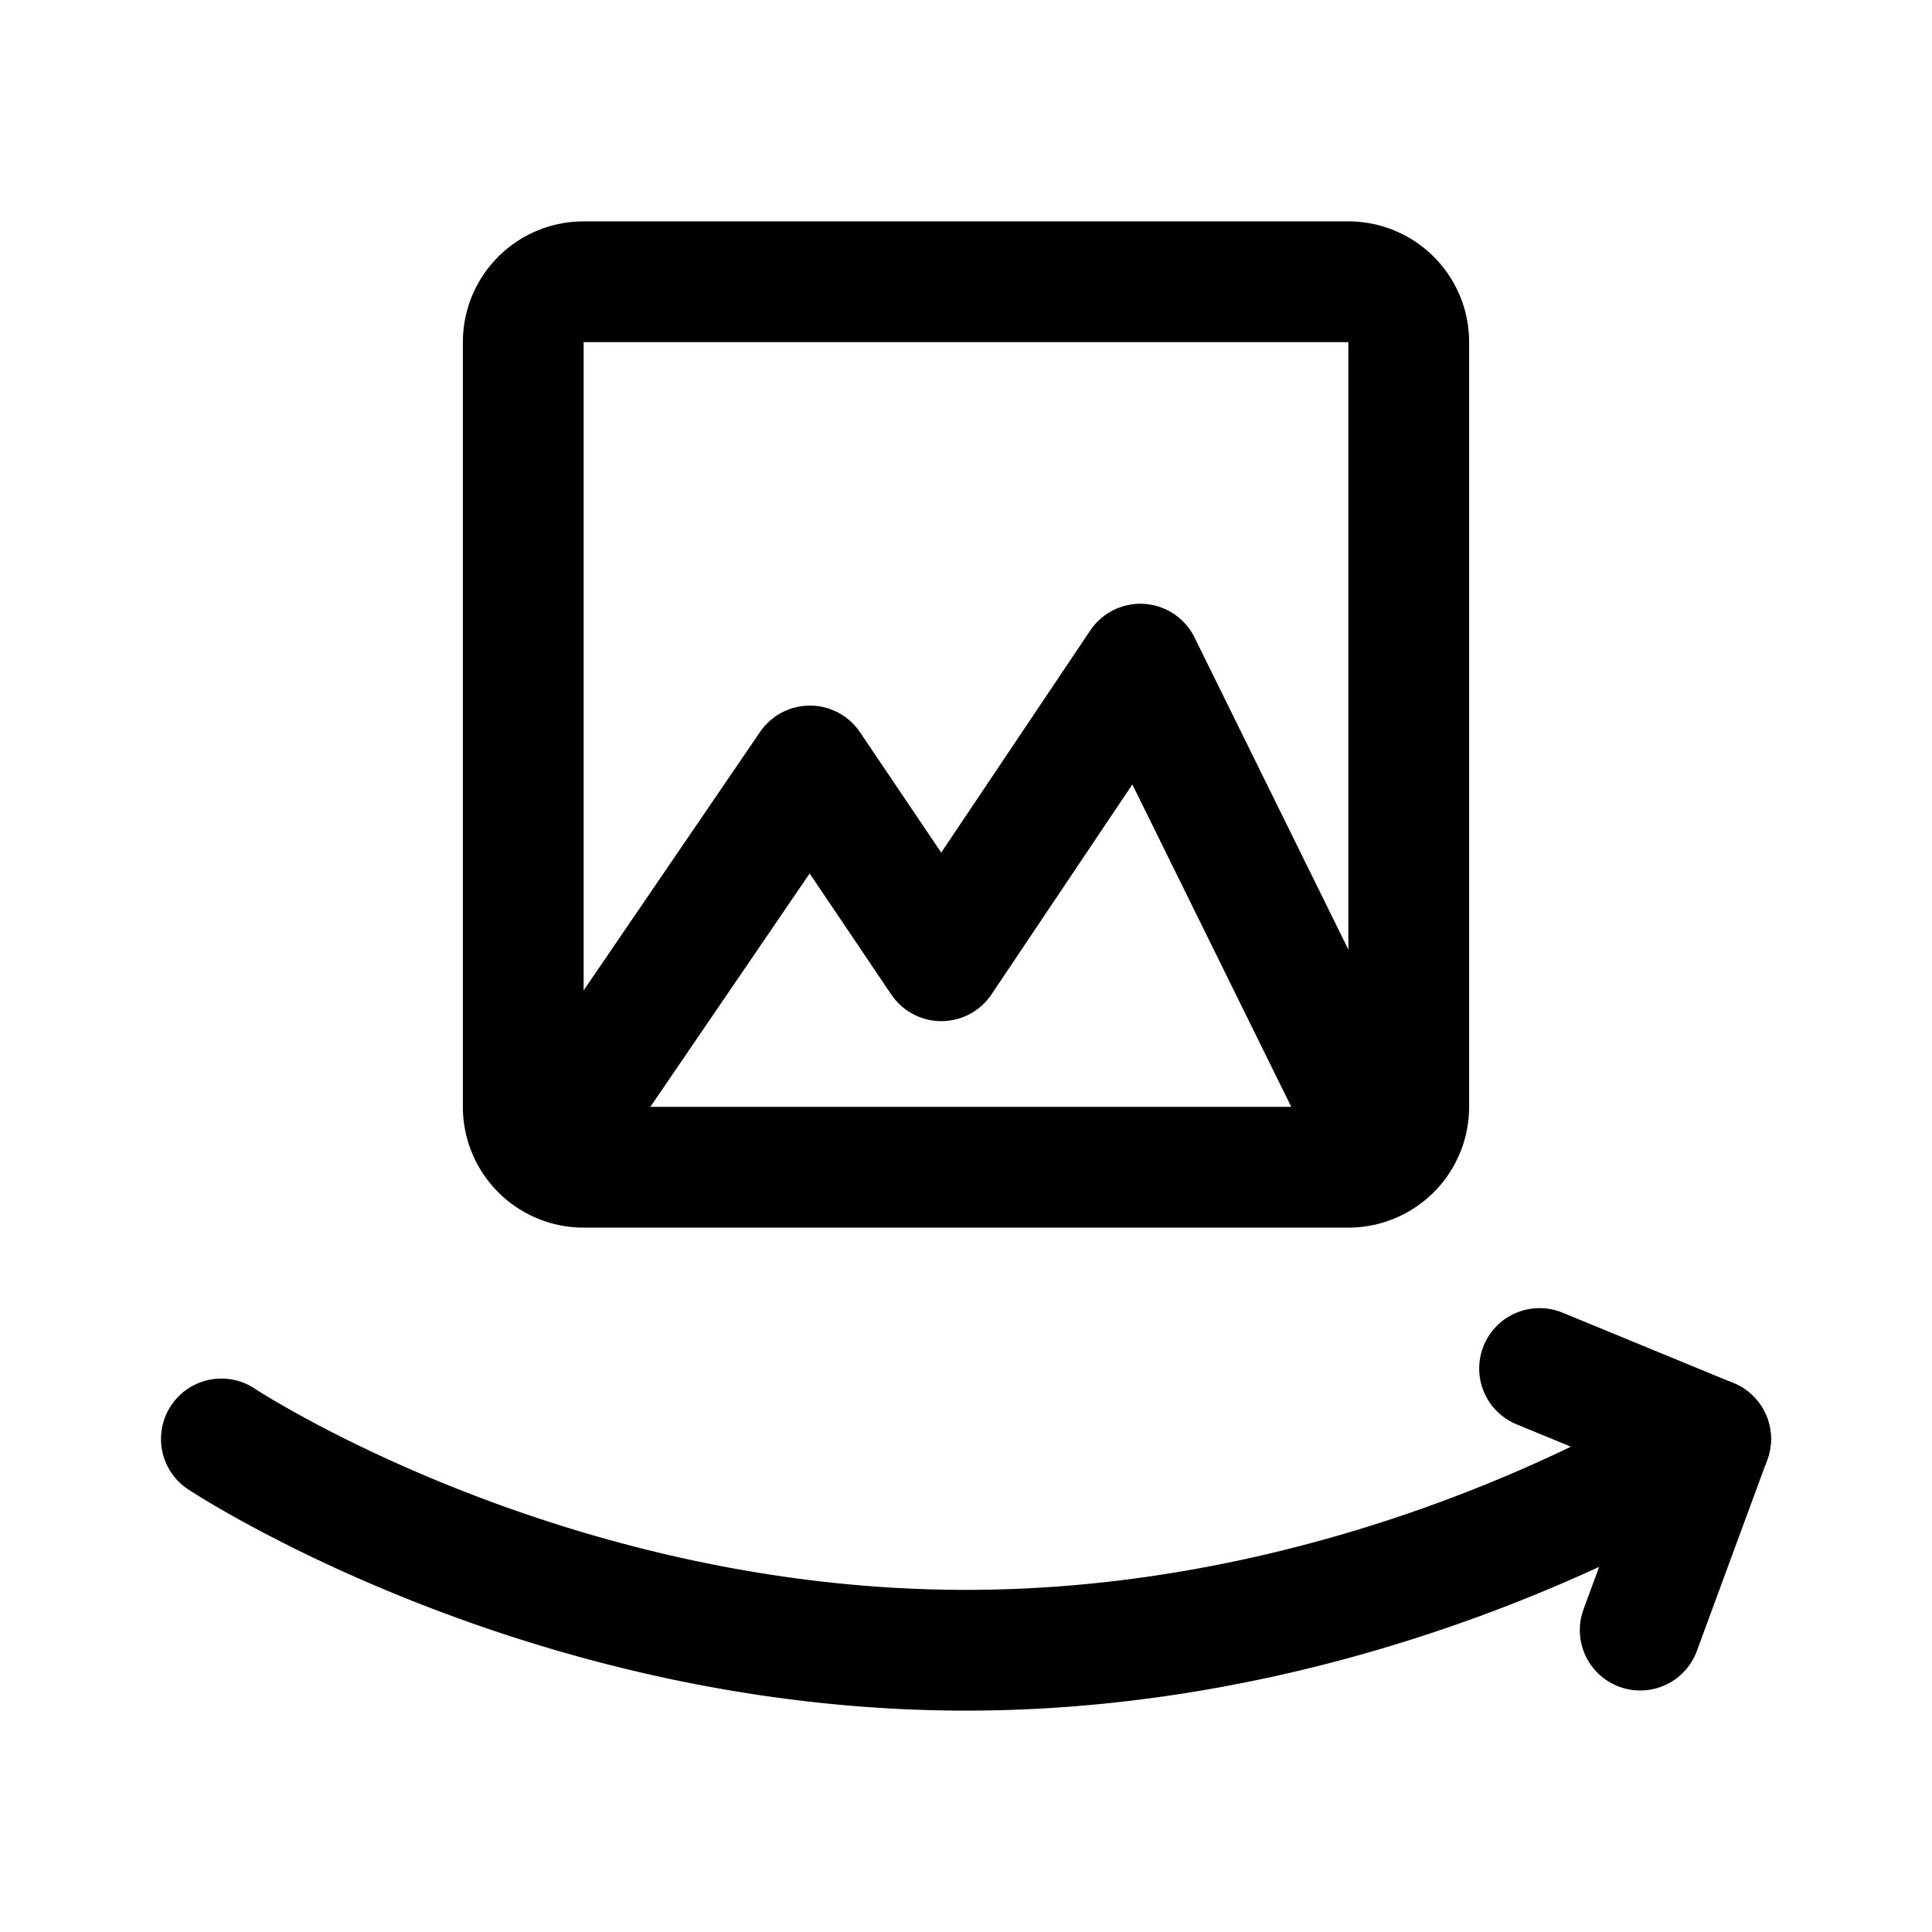 <svg width="192" height="192" viewBox="0 0 192 192" fill="none" xmlns="http://www.w3.org/2000/svg"><path d="m153 136 17 7-7 19" stroke="#000" stroke-width="12" stroke-linecap="round" stroke-linejoin="round"/><path d="M22 143s31.714 21 74 21 74-21 74-21M134 28H58a6 6 0 0 0-6 6v76a6 6 0 0 0 6 6h76a6 6 0 0 0 6-6V34a6 6 0 0 0-6-6Z" stroke="#000" stroke-width="12" stroke-linecap="round" stroke-linejoin="round"/><path d="m56 112 24.49-35.88 13.06 19.36L113.328 66 136 112" stroke="#000" stroke-width="12" stroke-linecap="round" stroke-linejoin="round"/></svg>